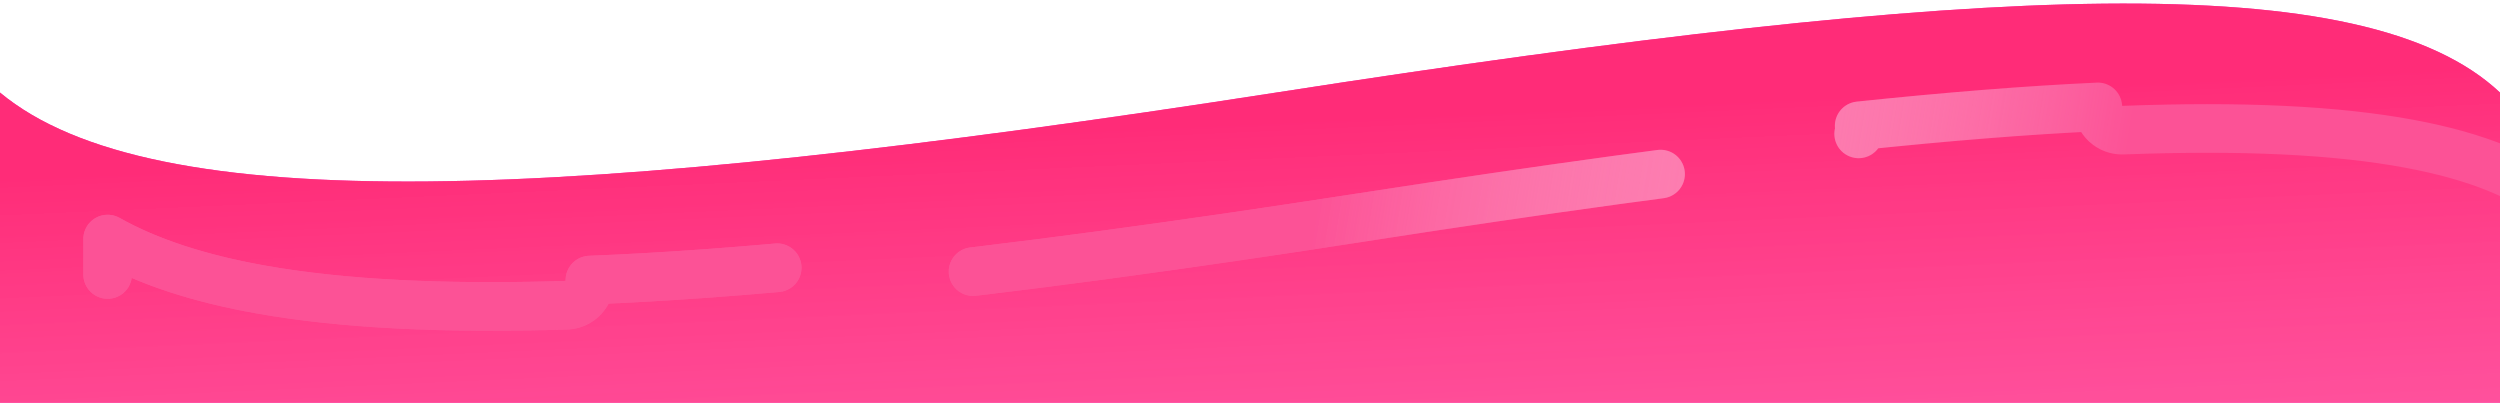 <svg width="360" height="58" viewBox="0 0 360 58" fill="none" xmlns="http://www.w3.org/2000/svg">
<path d="M0 13.327V109H360V13.327C340.586 -4.921 286 -2.557 183.766 13.327C81.531 29.211 21.925 31.575 0 13.327Z" fill="#FF42CA"/>
<path d="M0 13.327V109H360V13.327C340.586 -4.921 286 -2.557 183.766 13.327C81.531 29.211 21.925 31.575 0 13.327Z" fill="url(#paint0_linear)"/>
<path d="M15.5 34.428C21.418 37.763 28.806 40.124 37.545 41.684C49.419 43.803 64.083 44.493 81.558 43.954C83.49 43.894 85.008 42.28 84.949 40.348C84.949 40.343 84.949 40.338 84.948 40.333C95.84 39.905 107.846 39.017 120.99 37.704C120.99 37.706 120.991 37.709 120.991 37.711C121.191 39.633 122.912 41.03 124.834 40.83C145.843 38.644 169.64 35.416 196.303 31.273C222.064 27.271 244.766 24.133 264.621 21.968C266.54 21.759 267.927 20.035 267.721 18.116C280.327 16.793 291.766 15.875 302.09 15.393C302.172 17.318 303.793 18.816 305.72 18.743C322.725 18.099 336.359 18.729 346.98 20.707C356.823 22.54 363.806 25.482 368.5 29.39V64.612C368.5 66.545 370.067 68.112 372 68.112V83.19C370.067 83.19 368.5 84.757 368.5 86.69V119.988H325.846C323.913 119.988 322.346 121.555 322.346 123.488H301.654C301.654 121.555 300.087 119.988 298.154 119.988H205.846C203.913 119.988 202.346 121.555 202.346 123.488H181.654C181.654 121.555 180.087 119.988 178.154 119.988H85.846C83.913 119.988 82.346 121.555 82.346 123.488H61.654C61.654 121.555 60.087 119.988 58.154 119.988H15.5V86.69C15.5 84.757 13.933 83.19 12 83.19V68.112C13.933 68.112 15.5 66.545 15.5 64.612V34.428Z" stroke="#FC5296" stroke-width="7" stroke-linecap="round" stroke-linejoin="round" stroke-dasharray="100 30"/>
<path d="M15.5 34.428C21.418 37.763 28.806 40.124 37.545 41.684C49.419 43.803 64.083 44.493 81.558 43.954C83.49 43.894 85.008 42.28 84.949 40.348C84.949 40.343 84.949 40.338 84.948 40.333C95.84 39.905 107.846 39.017 120.99 37.704C120.99 37.706 120.991 37.709 120.991 37.711C121.191 39.633 122.912 41.03 124.834 40.83C145.843 38.644 169.64 35.416 196.303 31.273C222.064 27.271 244.766 24.133 264.621 21.968C266.54 21.759 267.927 20.035 267.721 18.116C280.327 16.793 291.766 15.875 302.09 15.393C302.172 17.318 303.793 18.816 305.72 18.743C322.725 18.099 336.359 18.729 346.98 20.707C356.823 22.54 363.806 25.482 368.5 29.39V64.612C368.5 66.545 370.067 68.112 372 68.112V83.19C370.067 83.19 368.5 84.757 368.5 86.69V119.988H325.846C323.913 119.988 322.346 121.555 322.346 123.488H301.654C301.654 121.555 300.087 119.988 298.154 119.988H205.846C203.913 119.988 202.346 121.555 202.346 123.488H181.654C181.654 121.555 180.087 119.988 178.154 119.988H85.846C83.913 119.988 82.346 121.555 82.346 123.488H61.654C61.654 121.555 60.087 119.988 58.154 119.988H15.5V86.69C15.5 84.757 13.933 83.19 12 83.19V68.112C13.933 68.112 15.5 66.545 15.5 64.612V34.428Z" stroke="url(#paint1_linear)" stroke-width="7" stroke-linecap="round" stroke-linejoin="round" stroke-dasharray="100 30"/>
<defs>
<linearGradient id="paint0_linear" x1="245.5" y1="-5.104" x2="257.705" y2="267.575" gradientUnits="userSpaceOnUse">
<stop offset="0.072" stop-color="#FF2C78"/>
<stop offset="1" stop-color="white" stop-opacity="0"/>
</linearGradient>
<linearGradient id="paint1_linear" x1="192" y1="15" x2="304.5" y2="33" gradientUnits="userSpaceOnUse">
<stop stop-color="#FC5296"/>
<stop offset="1" stop-color="white" stop-opacity="0"/>
</linearGradient>
</defs>
</svg>
